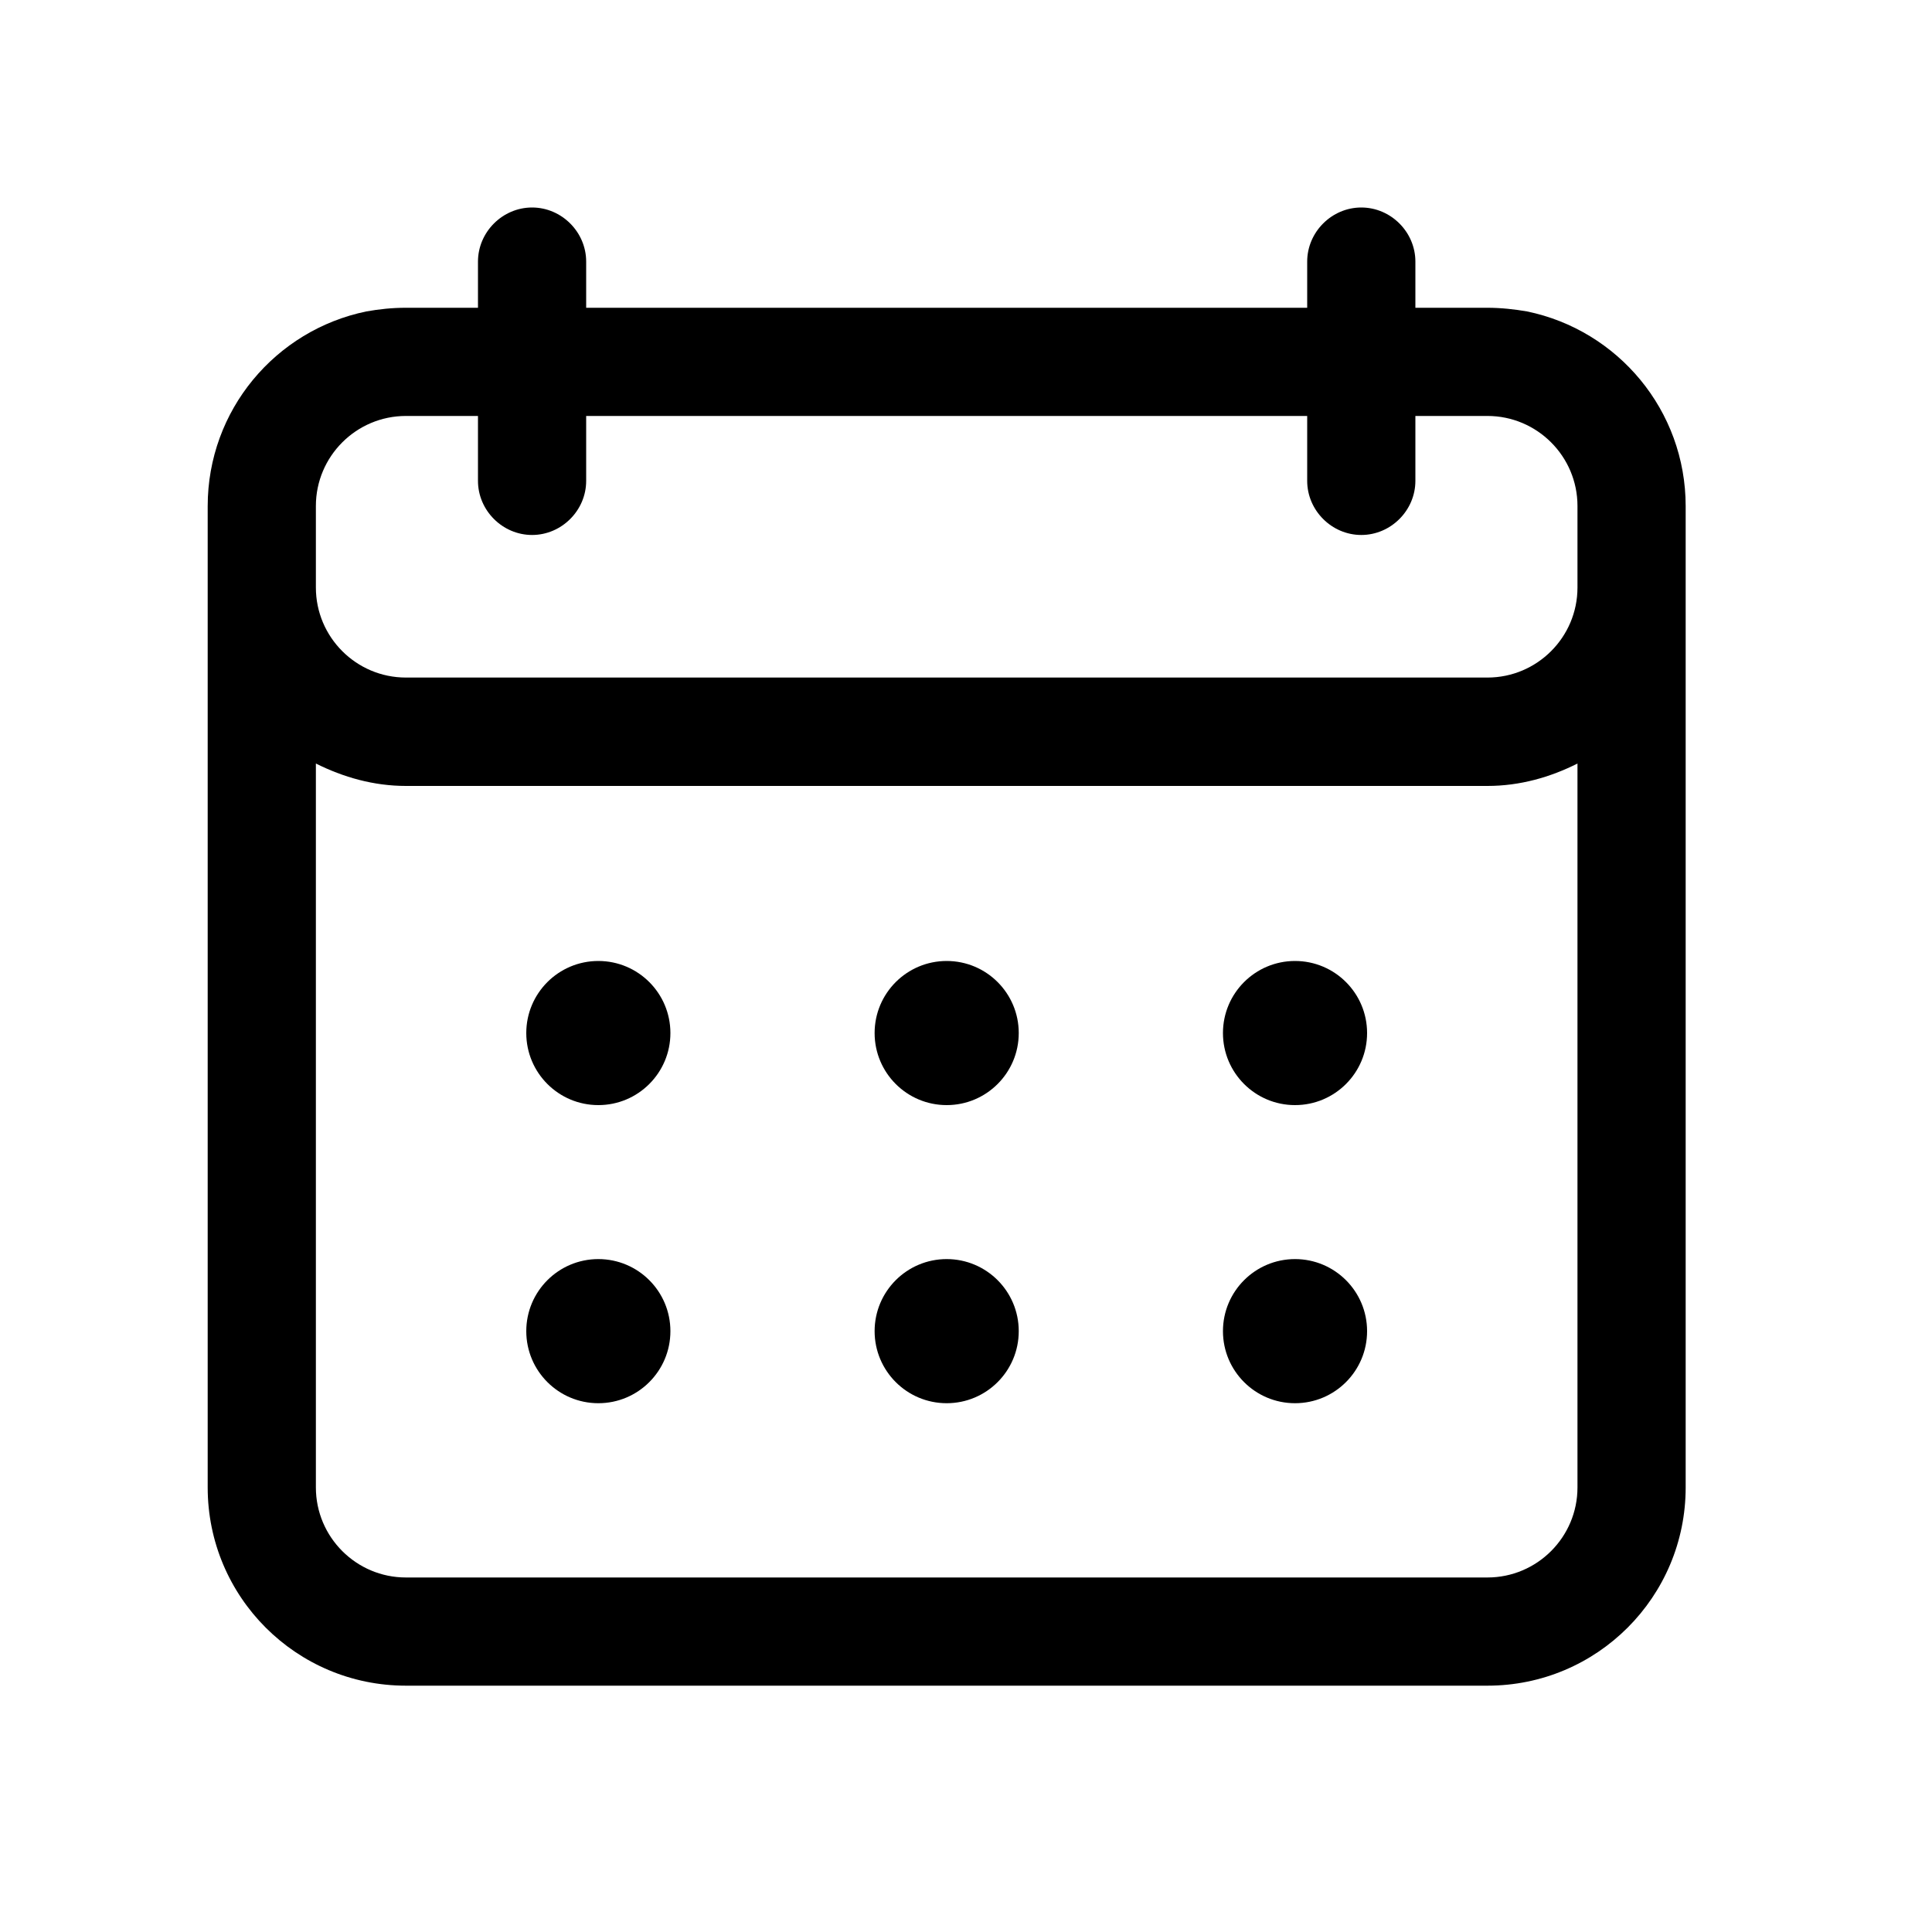 <?xml version="1.0"?>
<svg width="100" height="100" xmlns="http://www.w3.org/2000/svg" xmlnsSvg="http://www.w3.org/2000/svg">
 <g class="layer">
  <g id="svg_10">
   <path d="m79.04,16.12c-0.63,-0.11 -1.34,-0.19 -2.05,-0.19l-3.73,0l0,-2.39c0,-1.53 -1.27,-2.8 -2.8,-2.8s-2.8,1.27 -2.8,2.8l0,2.39l-37.32,0l0,-2.39c0,-1.53 -1.27,-2.8 -2.8,-2.8s-2.8,1.27 -2.8,2.8l0,2.39l-3.73,0c-0.71,0 -1.38,0.07 -2.05,0.19c-4.7,0.97 -8.21,5.11 -8.21,10.08l0,50.79c0,5.67 4.59,10.26 10.26,10.26l55.98,0c5.67,0 10.26,-4.59 10.26,-10.26l0,-50.79c0,-4.96 -3.51,-9.11 -8.21,-10.08zm-58.03,5.41l3.73,0l0,3.36c0,1.53 1.27,2.8 2.8,2.8s2.8,-1.27 2.8,-2.8l0,-3.36l37.32,0l0,3.36c0,1.53 1.27,2.8 2.8,2.8s2.8,-1.27 2.8,-2.8l0,-3.36l3.73,0c2.57,0 4.66,2.09 4.66,4.66l0,4.22c0,2.57 -2.09,4.66 -4.66,4.66l-55.98,0c-2.57,0 -4.66,-2.09 -4.66,-4.66l0,-4.22c0,-2.57 2.09,-4.66 4.66,-4.66zm55.98,60.12l-55.98,0c-2.57,0 -4.66,-2.09 -4.66,-4.66l0,-37.47c1.42,0.71 2.99,1.16 4.66,1.16l55.98,0c1.68,0 3.25,-0.45 4.66,-1.16l0,37.47c0,2.57 -2.09,4.66 -4.66,4.66z" id="svg_1"/>
   <circle cx="30.97" cy="68.9" id="svg_2" r="3.73"/>
   <circle cx="30.97" cy="53.47" id="svg_3" r="3.73"/>
   <circle cx="49" cy="68.9" id="svg_4" r="3.73"/>
   <circle cx="49" cy="53.47" id="svg_5" r="3.73"/>
   <circle cx="67.03" cy="68.9" id="svg_6" r="3.73"/>
   <circle cx="67.03" cy="53.47" id="svg_7" r="3.73"/>
  </g>
 </g>
</svg>